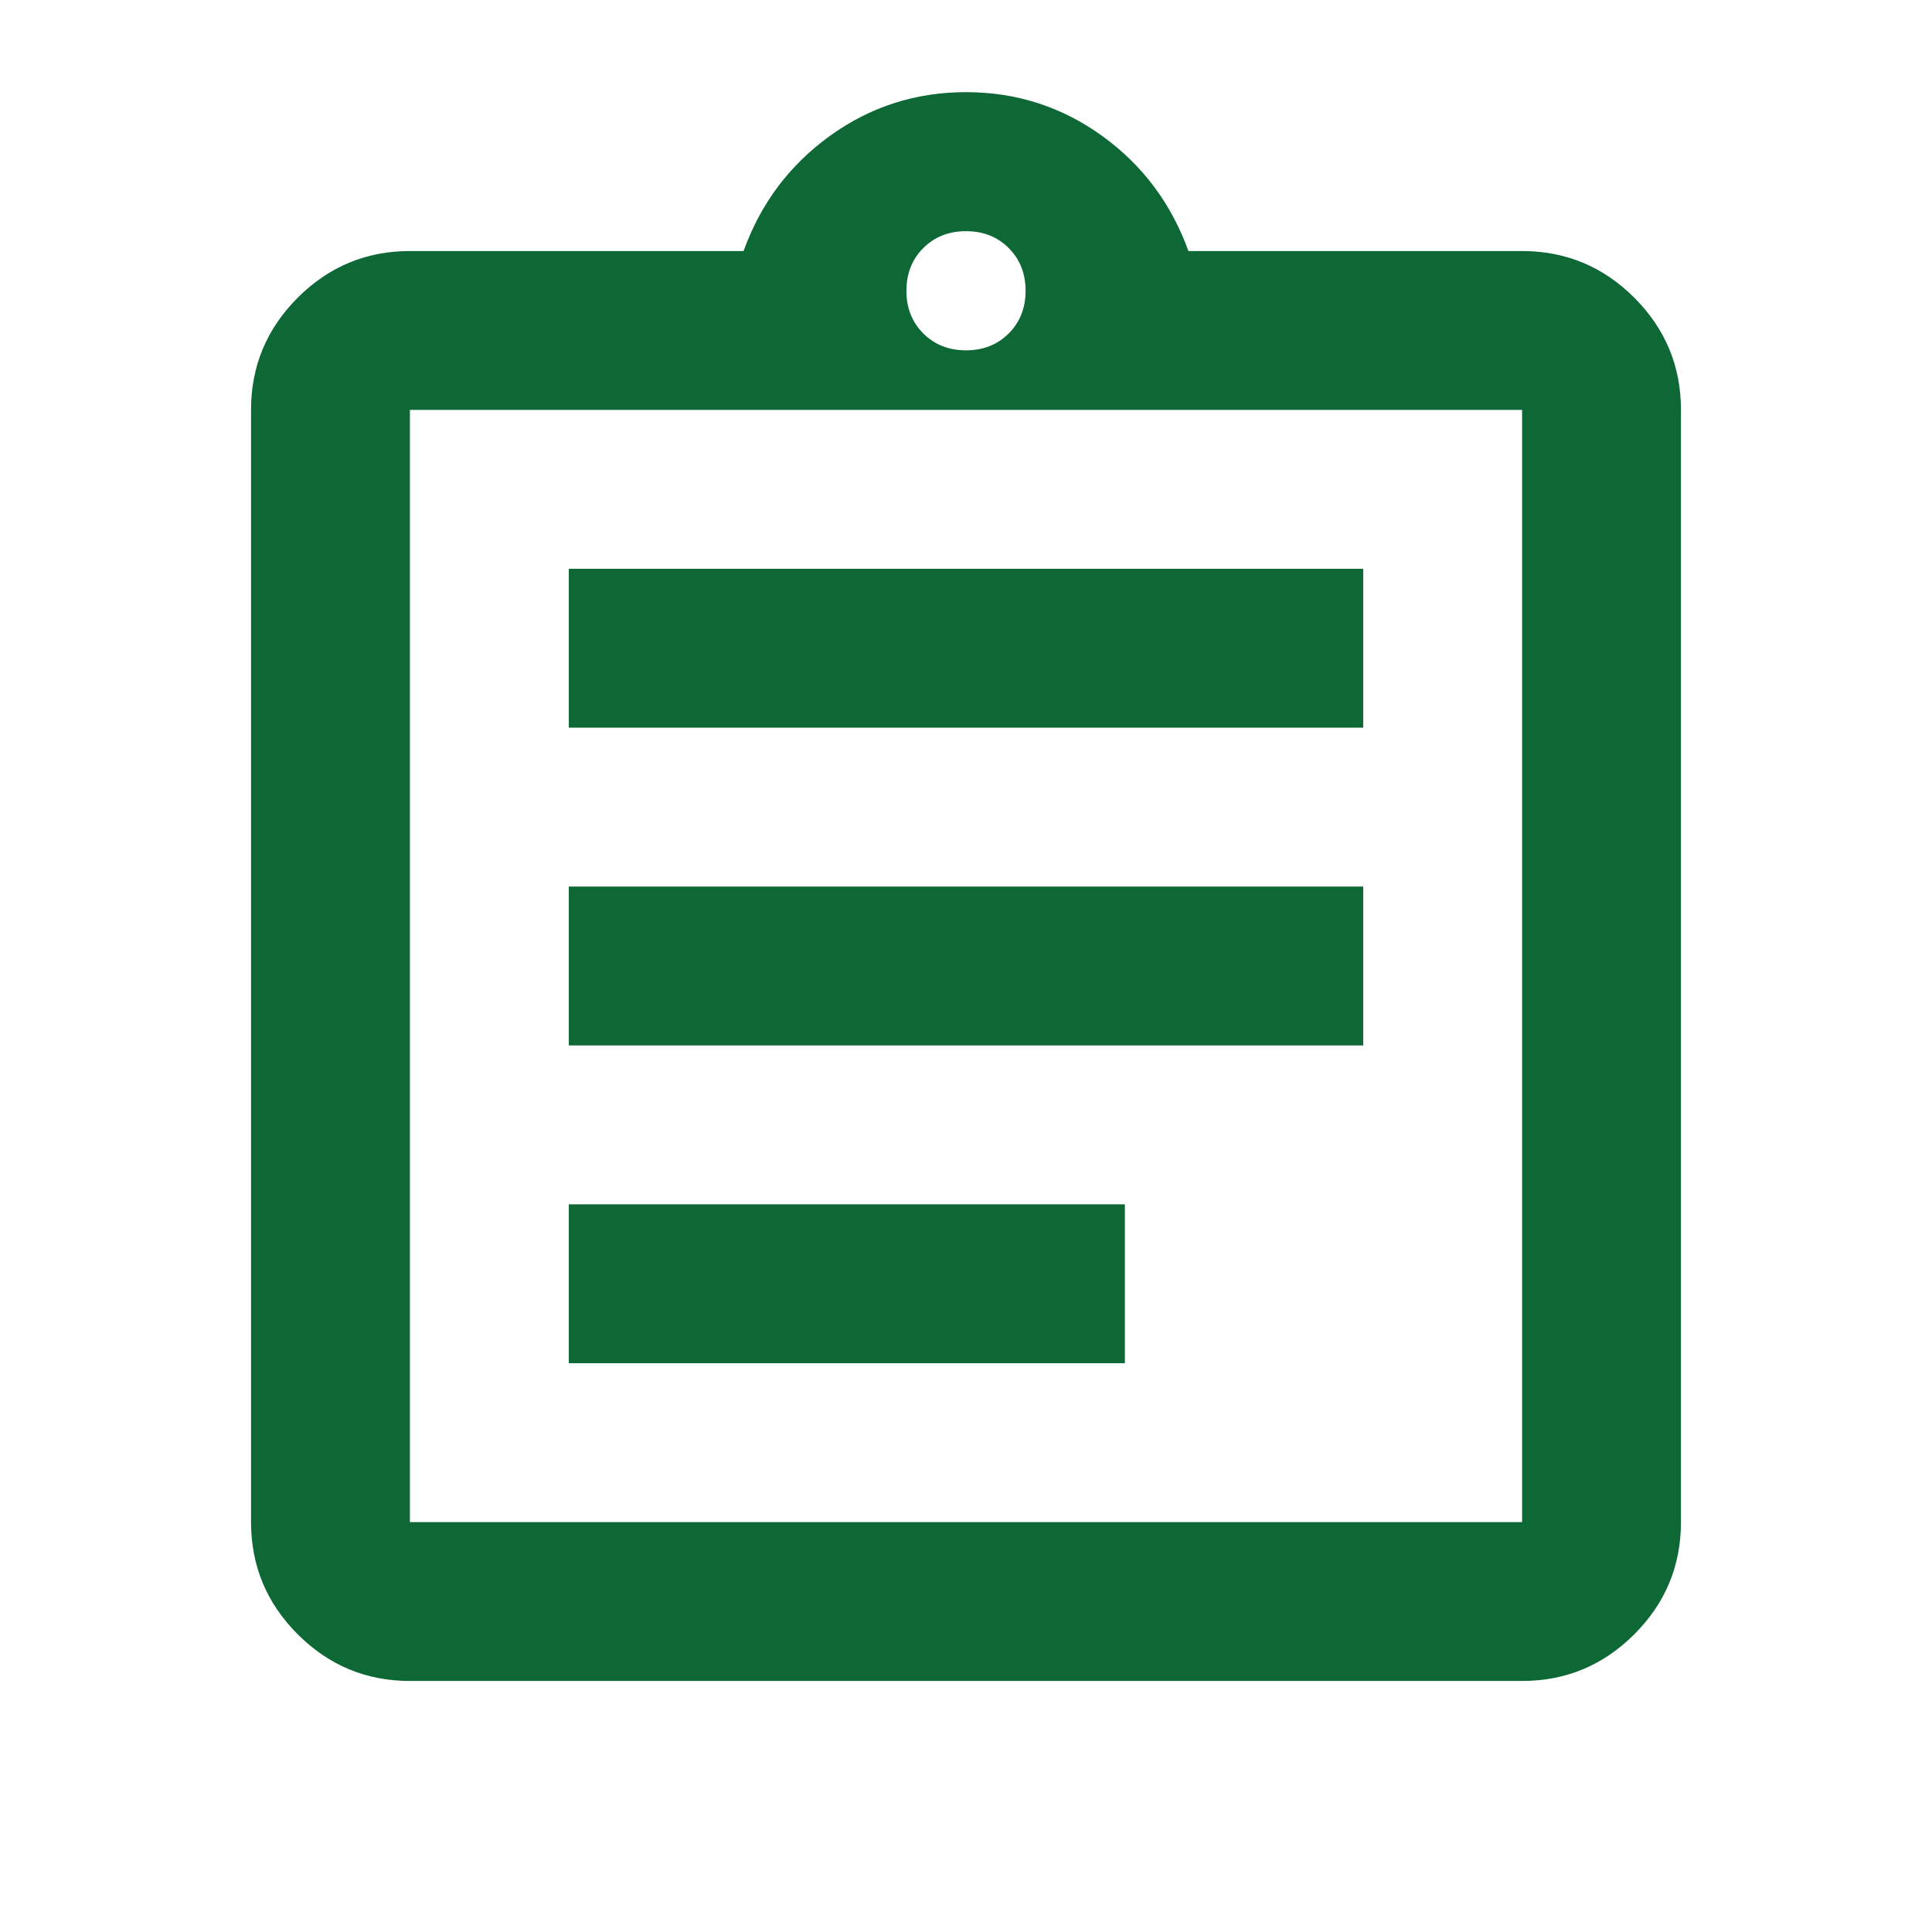 <svg width="76" height="76" viewBox="0 0 76 76" fill="none" xmlns="http://www.w3.org/2000/svg">
    <mask id="mask0_293_8" style="mask-type:alpha" maskUnits="userSpaceOnUse" x="0" y="0" width="76" height="76">
    <rect x="0.5" y="0.5" width="75" height="75" fill="#D9D9D9"/>
    </mask>
    <g mask="url(#mask0_293_8)">
    <path d="M16.125 66.125C14.406 66.125 12.935 65.513 11.711 64.289C10.487 63.065 9.875 61.594 9.875 59.875V16.125C9.875 14.406 10.487 12.935 11.711 11.711C12.935 10.487 14.406 9.875 16.125 9.875H29.25C29.927 8 31.06 6.49 32.648 5.344C34.237 4.198 36.021 3.625 38 3.625C39.979 3.625 41.763 4.198 43.352 5.344C44.94 6.49 46.073 8 46.75 9.875H59.875C61.594 9.875 63.065 10.487 64.289 11.711C65.513 12.935 66.125 14.406 66.125 16.125V59.875C66.125 61.594 65.513 63.065 64.289 64.289C63.065 65.513 61.594 66.125 59.875 66.125H16.125ZM16.125 59.875H59.875V16.125H16.125V59.875ZM22.375 53.625H44.25V47.375H22.375V53.625ZM22.375 41.125H53.625V34.875H22.375V41.125ZM22.375 28.625H53.625V22.375H22.375V28.625ZM38 13.781C38.677 13.781 39.237 13.56 39.68 13.117C40.122 12.675 40.344 12.115 40.344 11.438C40.344 10.76 40.122 10.2 39.68 9.758C39.237 9.315 38.677 9.094 38 9.094C37.323 9.094 36.763 9.315 36.32 9.758C35.878 10.2 35.656 10.76 35.656 11.438C35.656 12.115 35.878 12.675 36.32 13.117C36.763 13.56 37.323 13.781 38 13.781Z" fill="#0E6835"/>
    </g>
    </svg>
    